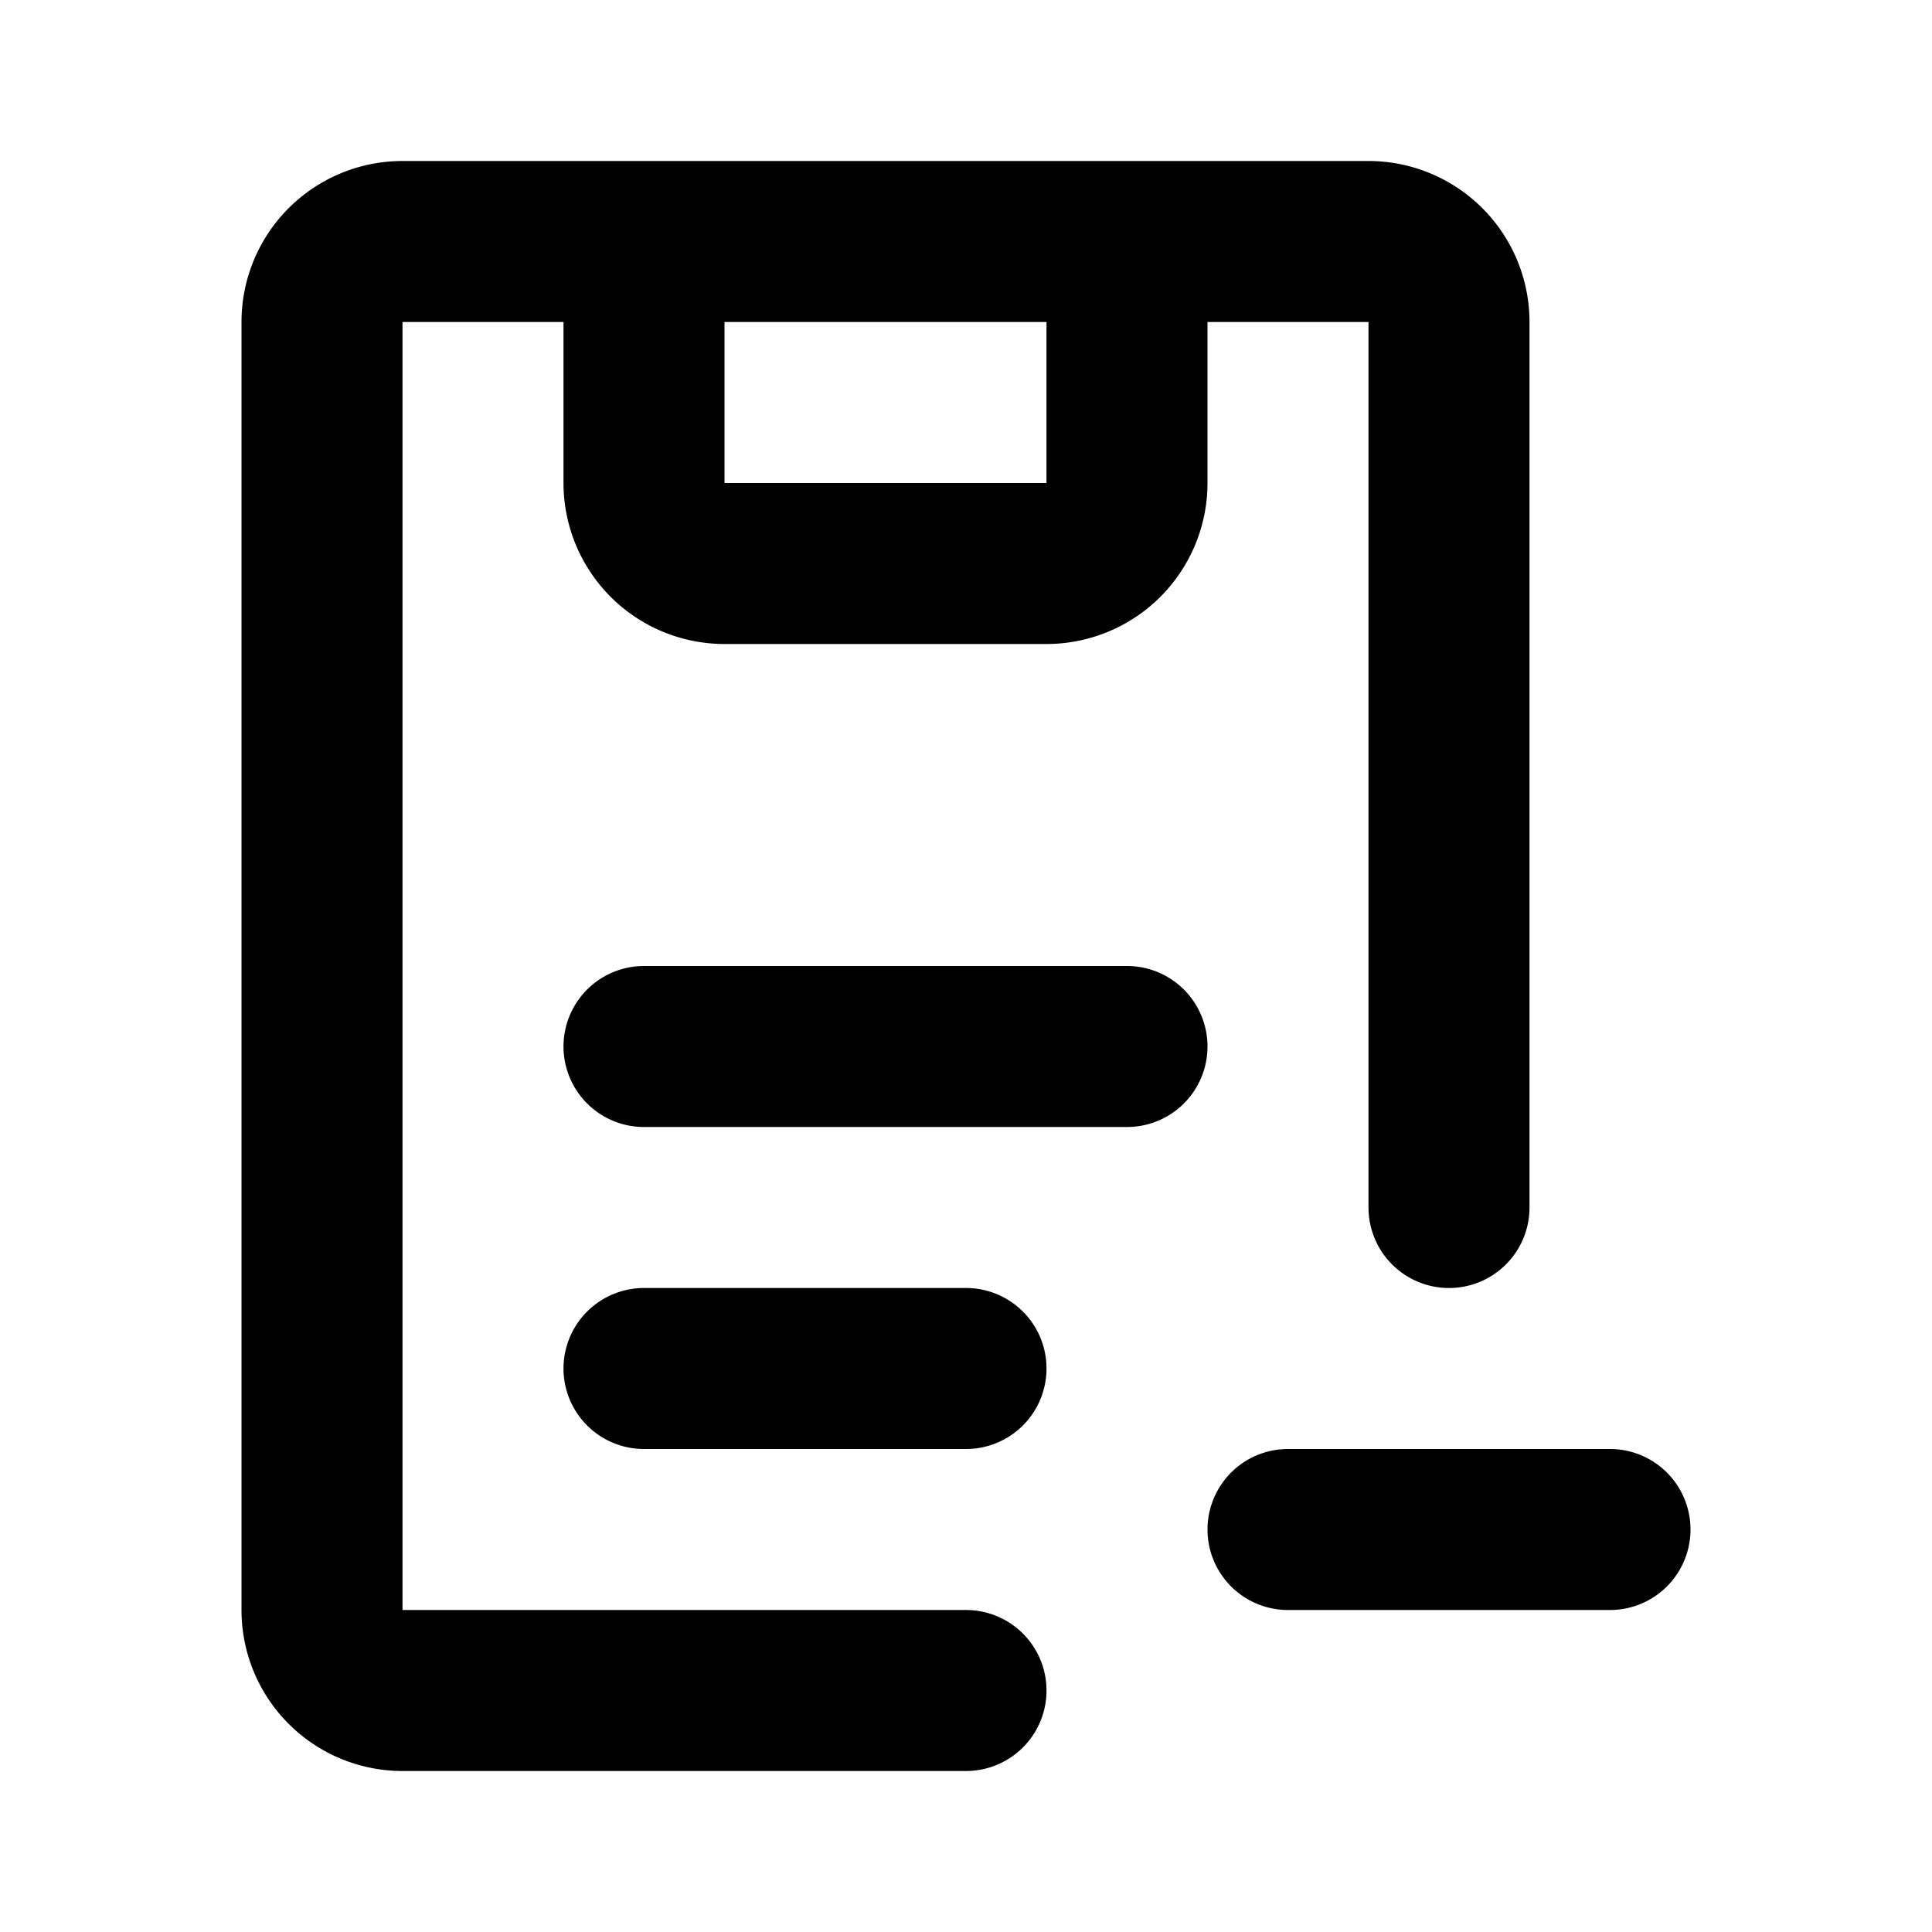 <svg class="icon line" width="48" height="48" id="clipboard-delete-2" xmlns="http://www.w3.org/2000/svg" viewBox="0 0 24 24"><title style="stroke-width: 2; stroke: rgb(0, 0, 0);">clipboard delete-2</title><path id="primary" d="M8,3h6V6a1,1,0,0,1-1,1H9A1,1,0,0,1,8,6ZM18,15V4a1,1,0,0,0-1-1H5A1,1,0,0,0,4,4V20a1,1,0,0,0,1,1h7M8,17h4M8,13h6m2,6h4" style="fill: none; stroke: rgb(0, 0, 0); stroke-linecap: round; stroke-linejoin: round; stroke-width: 2;"></path></svg>